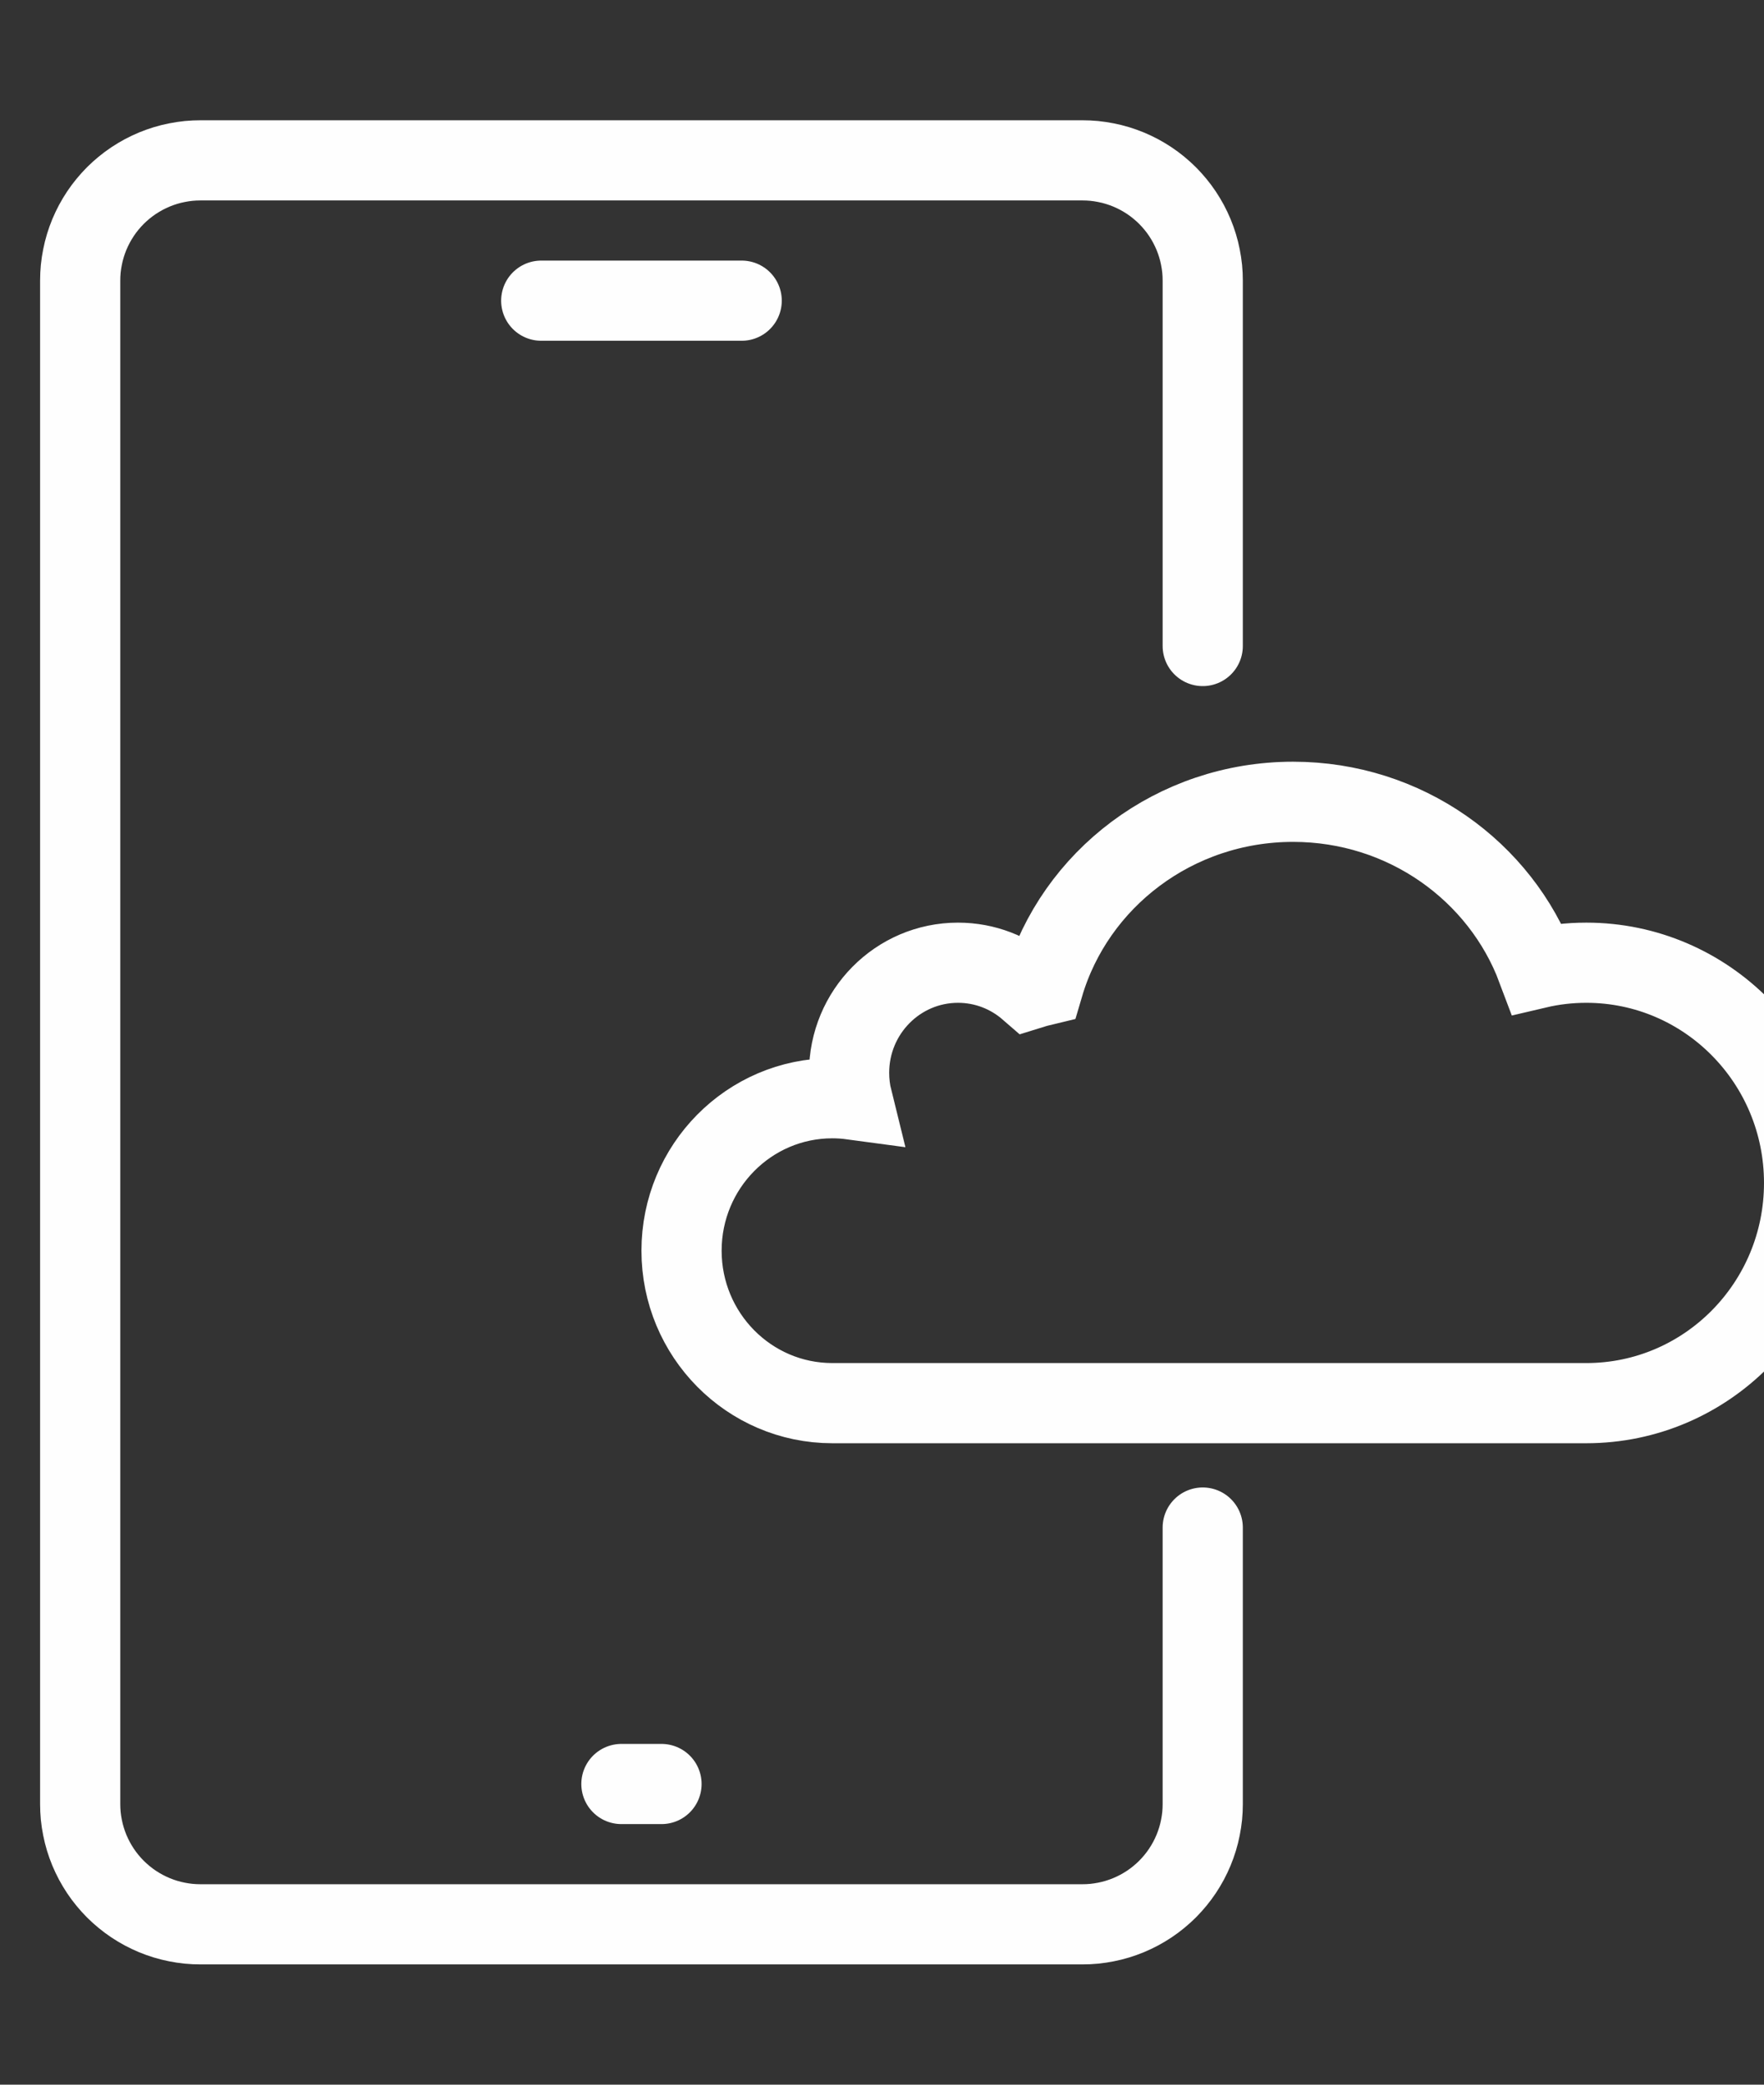 <?xml version="1.0" encoding="utf-8"?>
<svg width="44px" height="52px" viewBox="0 0 44 52" version="1.1" xmlns:xlink="http://www.w3.org/1999/xlink" xmlns="http://www.w3.org/2000/svg">
  <rect x="0" y="0" width="44" height="52" fill="#333333" stroke="none"/>
  <g id="ICON-Platform-Copy">
    <path d="M28 34.103L28 41.001Q28 41.148 27.986 41.295Q27.971 41.442 27.942 41.586Q27.914 41.731 27.871 41.872Q27.828 42.013 27.772 42.149Q27.715 42.285 27.646 42.415Q27.576 42.545 27.495 42.667Q27.413 42.79 27.319 42.904Q27.226 43.017 27.122 43.122Q27.017 43.226 26.904 43.319Q26.79 43.413 26.667 43.495Q26.545 43.576 26.415 43.646Q26.285 43.715 26.149 43.772Q26.012 43.828 25.872 43.871Q25.731 43.914 25.586 43.942Q25.442 43.971 25.295 43.986Q25.148 44 25.001 44L2.999 44Q2.852 44 2.705 43.986Q2.558 43.971 2.414 43.942Q2.269 43.914 2.128 43.871Q1.987 43.828 1.851 43.772Q1.715 43.715 1.585 43.646Q1.455 43.576 1.333 43.495Q1.21 43.413 1.096 43.319Q0.983 43.226 0.878 43.122Q0.774 43.017 0.681 42.904Q0.587 42.79 0.505 42.667Q0.424 42.545 0.354 42.415Q0.285 42.285 0.228 42.149Q0.172 42.013 0.129 41.872Q0.086 41.731 0.058 41.586Q0.029 41.442 0.014 41.295Q0 41.148 0 41.001L0 2.999Q0 2.852 0.014 2.705Q0.029 2.558 0.058 2.414Q0.086 2.269 0.129 2.128Q0.172 1.987 0.228 1.851Q0.285 1.715 0.354 1.585Q0.424 1.455 0.505 1.333Q0.587 1.21 0.681 1.096Q0.774 0.983 0.878 0.878Q0.983 0.774 1.096 0.681Q1.21 0.587 1.333 0.505Q1.455 0.424 1.585 0.354Q1.715 0.285 1.851 0.228Q1.987 0.172 2.128 0.129Q2.269 0.086 2.414 0.058Q2.558 0.029 2.705 0.014Q2.852 0 2.999 0L25.001 0Q25.148 0 25.295 0.014Q25.442 0.029 25.586 0.058Q25.731 0.086 25.872 0.129Q26.012 0.172 26.149 0.228Q26.285 0.285 26.415 0.354Q26.545 0.424 26.667 0.505Q26.79 0.587 26.904 0.681Q27.017 0.774 27.122 0.878Q27.226 0.983 27.319 1.096Q27.413 1.21 27.495 1.333Q27.576 1.455 27.646 1.585Q27.715 1.715 27.772 1.851Q27.828 1.987 27.871 2.128Q27.914 2.269 27.942 2.414Q27.971 2.558 27.986 2.705Q28 2.852 28 2.999L28 12.114" transform="translate(2 4)" id="Stroke-1" fill="none" fill-rule="evenodd" stroke="#FEFEFE" stroke-width="2" stroke-linecap="round" stroke-linejoin="round" />
    <g id="Burger-Icon" transform="translate(18 18)">
      <path d="M3.761 15C1.684 15 0 13.297 0 11.197C0 9.097 1.684 7.394 3.761 7.394C3.93 7.394 4.097 7.406 4.26 7.428C4.207 7.214 4.179 6.991 4.179 6.761C4.179 5.244 5.395 4.014 6.896 4.014C7.573 4.014 8.192 4.265 8.668 4.679C8.786 4.642 8.907 4.608 9.029 4.579C9.808 1.934 12.3 0 15.254 0C18.047 0 20.428 1.731 21.337 4.156C21.732 4.063 22.144 4.014 22.567 4.014C25.568 4.014 28 6.473 28 9.507C28 12.541 25.568 15 22.567 15L3.761 15Z" transform="translate(-1 2)" id="Stroke-1" fill="none" fill-rule="evenodd" stroke="#FEFEFE" stroke-width="2" />
    </g>
    <path d="M0.5 0.5L1.5 0.5" transform="translate(15 44)" id="Line-4" fill="none" fill-rule="evenodd" stroke="#FEFEFE" stroke-width="2" stroke-linecap="round" stroke-linejoin="round" />
    <path d="M0.5 0.5L5.5 0.5" transform="translate(13 7)" id="Line-4-Copy" fill="none" fill-rule="evenodd" stroke="#FEFEFE" stroke-width="2" stroke-linecap="round" stroke-linejoin="round" />
  </g>
</svg>